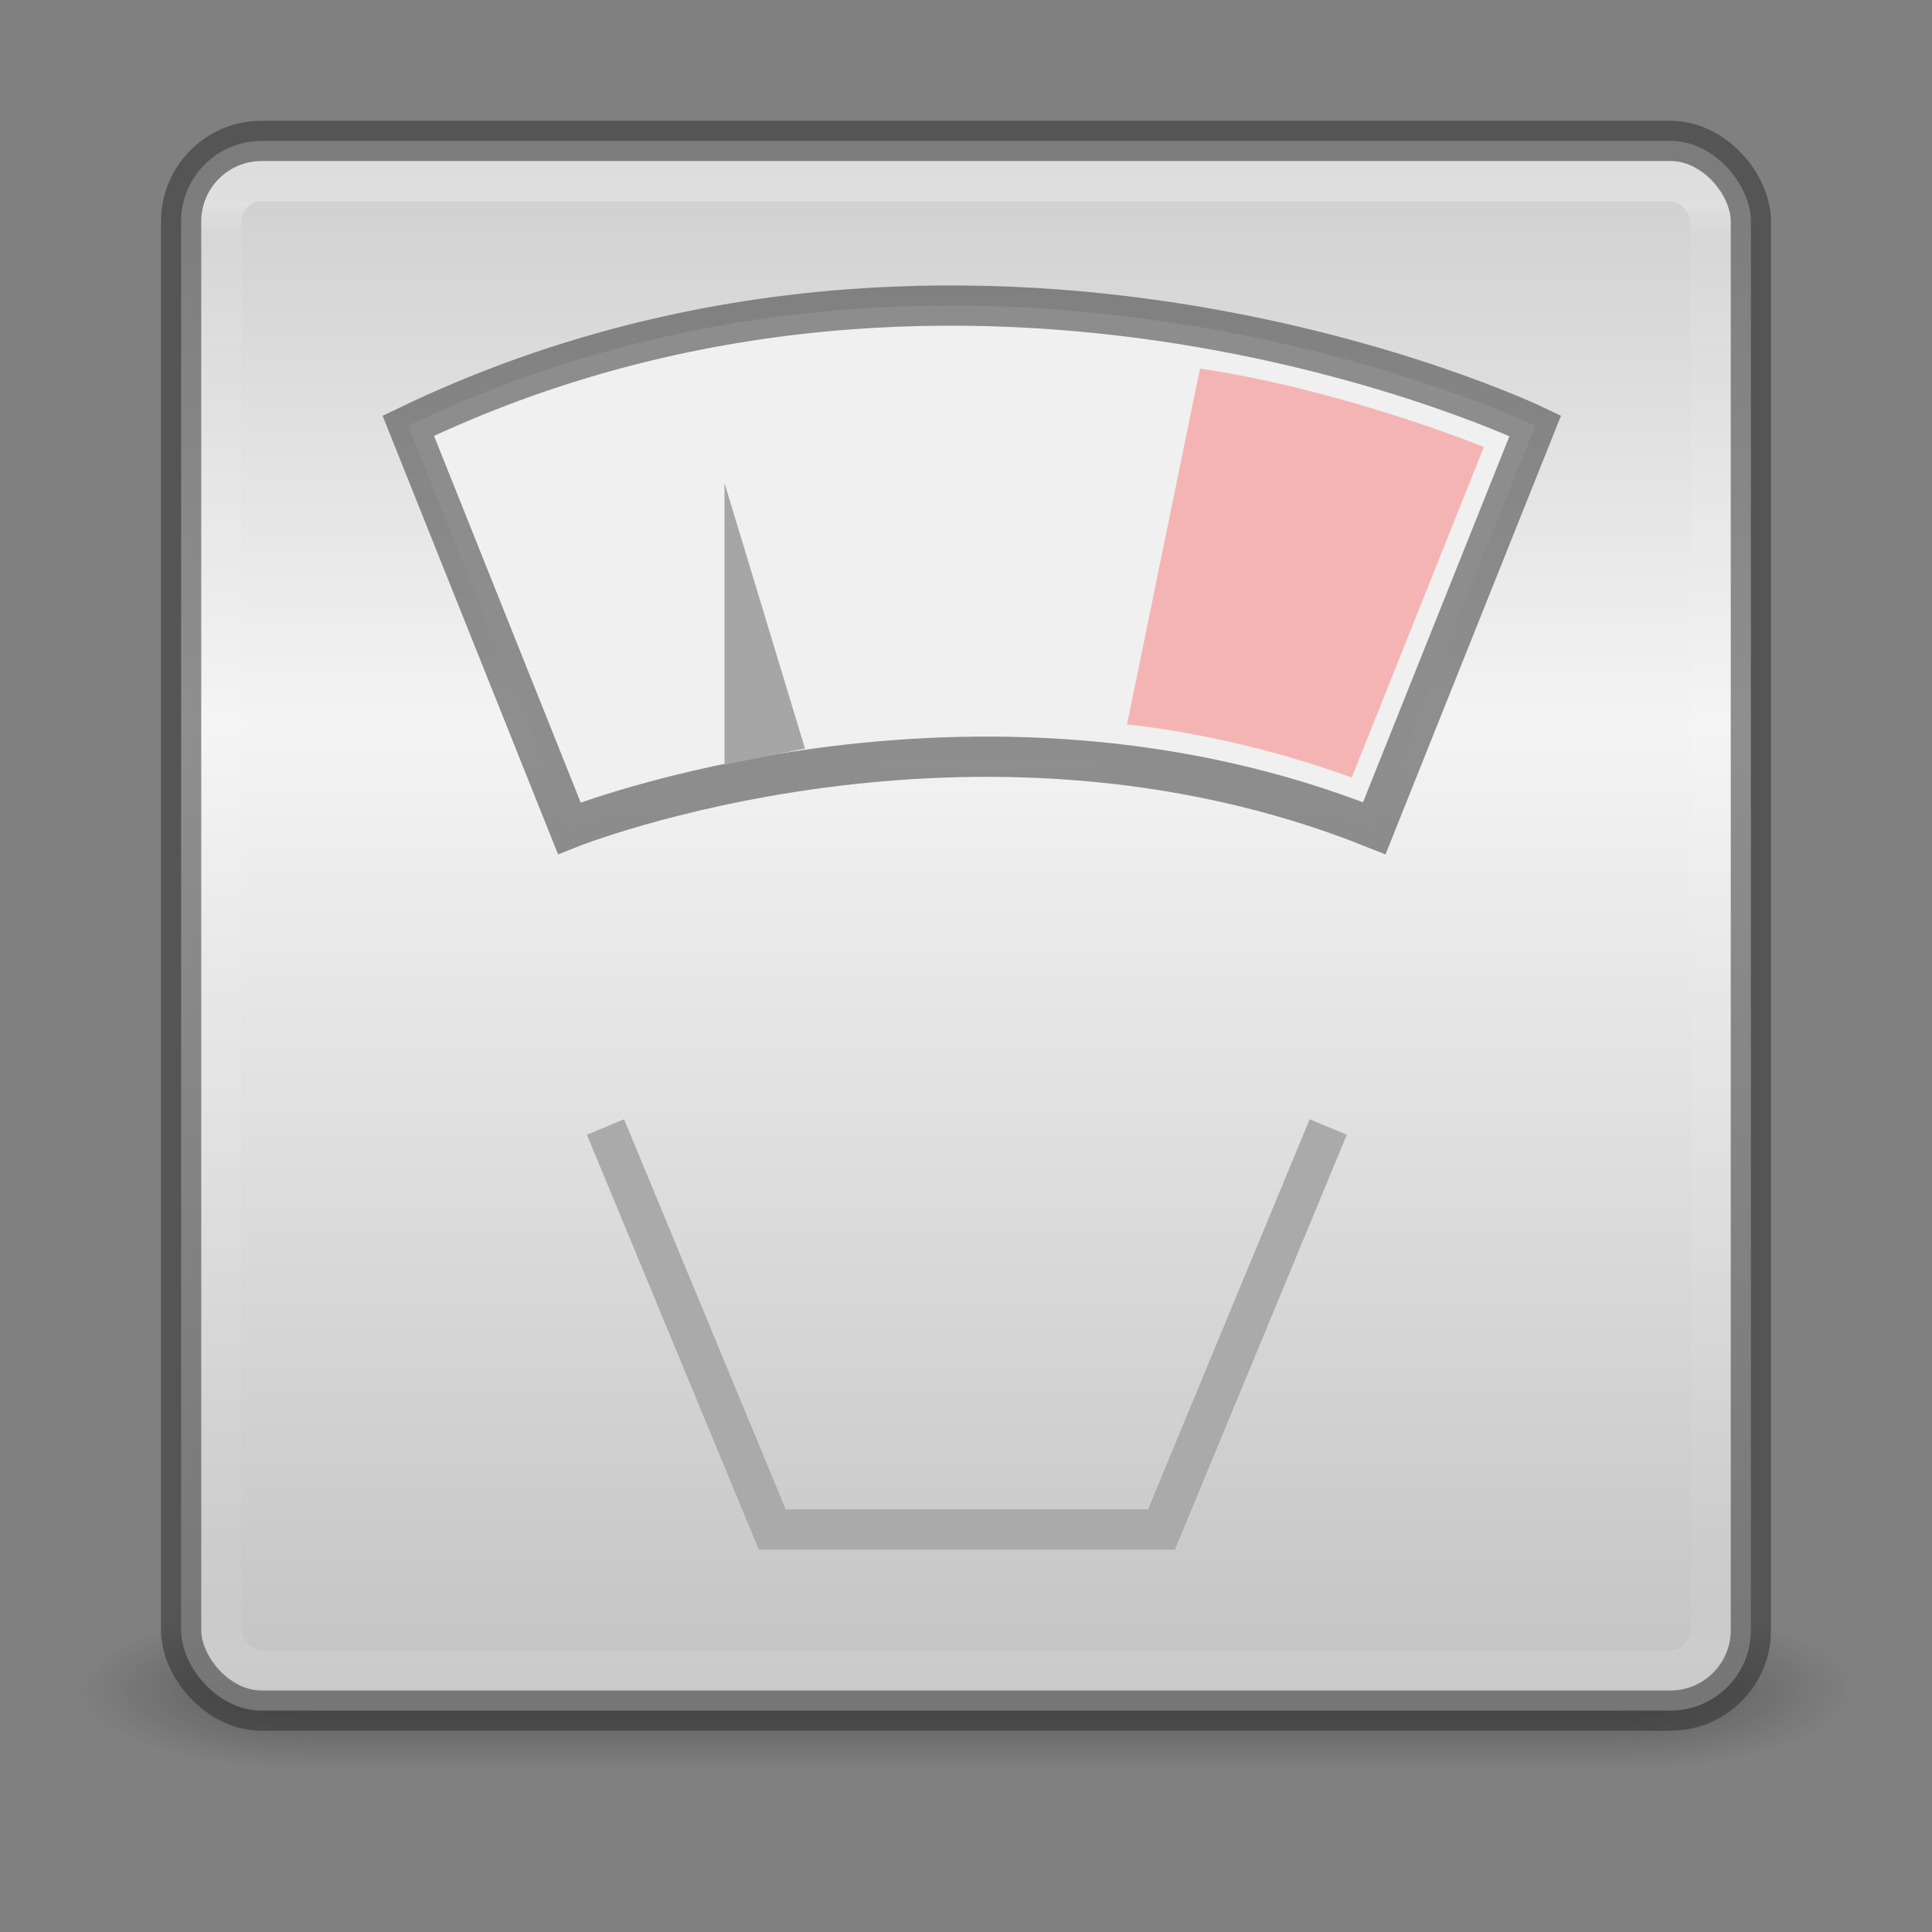 <?xml version="1.0" encoding="UTF-8" standalone="no"?>
<svg xmlns:dc="http://purl.org/dc/elements/1.1/" xmlns:cc="http://creativecommons.org/ns#" xmlns:rdf="http://www.w3.org/1999/02/22-rdf-syntax-ns#" xmlns:svg="http://www.w3.org/2000/svg" xmlns="http://www.w3.org/2000/svg" xmlns:xlink="http://www.w3.org/1999/xlink" xmlns:sodipodi="http://sodipodi.sourceforge.net/DTD/sodipodi-0.dtd" xmlns:inkscape="http://www.inkscape.org/namespaces/inkscape" width="48" height="48" viewBox="0 0 48 48" id="svg2" version="1.1" inkscape:version="0.92.3 (2405546, 2018-03-11)" sodipodi:docname="com.github.lainsce.beemy.svg">
  <rect x="0" y="0" width="48" height="48" fill="#808080" stroke="none"/>
  <sodipodi:namedview pagecolor="#ffffff" bordercolor="#666666" borderopacity="1" objecttolerance="10" gridtolerance="10" guidetolerance="10" inkscape:pageopacity="0" inkscape:pageshadow="2" inkscape:window-width="1920" inkscape:window-height="962" id="namedview33" showgrid="true" inkscape:zoom="2" inkscape:cx="21.115989" inkscape:cy="29.652067" inkscape:window-x="0" inkscape:window-y="30" inkscape:window-maximized="1" inkscape:current-layer="svg2" inkscape:snap-global="true">
    <inkscape:grid type="xygrid" id="grid4167" />
  </sodipodi:namedview>
  <defs id="defs4">
    <linearGradient id="linearGradient2535">
      <stop style="stop-color:#cccccc;stop-opacity:1" offset="0" id="stop2529" />
      <stop id="stop2531" offset="0.375" style="stop-color:#f4f4f4;stop-opacity:1" />
      <stop id="stop2533" offset="1" style="stop-color:#c1c1c1;stop-opacity:1" />
    </linearGradient>
    <linearGradient id="linearGradient855">
      <stop style="stop-color:#cccccc;stop-opacity:1" offset="0" id="stop849" />
      <stop id="stop851" offset="0.381" style="stop-color:#f4f4f4;stop-opacity:1" />
      <stop id="stop853" offset="1" style="stop-color:#c1c1c1;stop-opacity:1" />
    </linearGradient>
    <linearGradient id="linearGradient23419">
      <stop id="stop23421" style="stop-color:#000000;stop-opacity:1" offset="0" />
      <stop id="stop23423" style="stop-color:#000000;stop-opacity:0" offset="1" />
    </linearGradient>
    <linearGradient id="linearGradient4806-2-9">
      <stop id="stop4808-4-6" style="stop-color:#ffffff;stop-opacity:1" offset="0" />
      <stop id="stop4810-0-9" style="stop-color:#ffffff;stop-opacity:0.235" offset="0.424" />
      <stop id="stop4812-8-7" style="stop-color:#ffffff;stop-opacity:0.157" offset="0.821" />
      <stop id="stop4814-0-7" style="stop-color:#ffffff;stop-opacity:0.392" offset="1" />
    </linearGradient>
    <linearGradient xlink:href="#linearGradient4806-2-9" id="linearGradient7487" gradientUnits="userSpaceOnUse" gradientTransform="matrix(0.531,0,0,0.531,-26.303,-2.789)" x1="71.204" y1="15.369" x2="71.204" y2="40.496" />
    <linearGradient xlink:href="#linearGradient4251" id="linearGradient7483" gradientUnits="userSpaceOnUse" gradientTransform="matrix(0.188,0,0,0.188,-75,-40.875)" x1="304" y1="98" x2="368" y2="210" />
    <linearGradient id="linearGradient4251">
      <stop id="stop4259" offset="0" style="stop-color:#cccccc;stop-opacity:1" />
      <stop style="stop-color:#f4f4f4;stop-opacity:1" offset="0.52" id="stop6460" />
      <stop style="stop-color:#c1c1c1;stop-opacity:1" offset="1" id="stop4183" />
    </linearGradient>
    <linearGradient xlink:href="#linearGradient4806-2-9" id="linearGradient7475" gradientUnits="userSpaceOnUse" gradientTransform="matrix(0.776,0,0,0.776,-43.982,-9.614)" x1="71.204" y1="15.369" x2="71.204" y2="40.496" />
    <linearGradient xlink:href="#linearGradient4140" id="linearGradient6964" gradientUnits="userSpaceOnUse" gradientTransform="matrix(0.2,0,0,0.2,-55.2,-18.8)" x1="288" y1="106" x2="384" y2="202" />
    <linearGradient id="linearGradient4140">
      <stop id="stop4142" offset="0" style="stop-color:#f9c440;stop-opacity:1" />
      <stop style="stop-color:#fff394;stop-opacity:1" offset="0.502" id="stop5784" />
      <stop id="stop4144" offset="1" style="stop-color:#f9c440;stop-opacity:1" />
    </linearGradient>
    <radialGradient r="10.625" fy="4.625" fx="62.625" cy="4.625" cx="62.625" gradientTransform="matrix(2.259,0,0,0.565,-117.459,39.388)" gradientUnits="userSpaceOnUse" id="radialGradient3090-9-3" xlink:href="#linearGradient23419" />
    <linearGradient x1="38.546" y1="6.374" x2="38.546" y2="41.679" id="linearGradient3483" xlink:href="#linearGradient3924-0" gradientUnits="userSpaceOnUse" gradientTransform="matrix(0.676,0,0,0.676,-0.216,-0.216)" />
    <linearGradient id="linearGradient3924-0">
      <stop id="stop3926-6" style="stop-color:#ffffff;stop-opacity:1" offset="0" />
      <stop id="stop3928-3" style="stop-color:#ffffff;stop-opacity:0.235" offset="0.038" />
      <stop id="stop3930-2" style="stop-color:#ffffff;stop-opacity:0.157" offset="0.962" />
      <stop id="stop3932-62" style="stop-color:#ffffff;stop-opacity:0.392" offset="1" />
    </linearGradient>
    <radialGradient cx="6.73" cy="9.957" r="12.672" fx="6.2" fy="9.957" id="radialGradient4388" xlink:href="#linearGradient2867-449-88-871-390-598-476-591-434-148-57-177-8-3-3-6-4-8-8-8-5" gradientUnits="userSpaceOnUse" gradientTransform="matrix(0,6.575,-8.072,0,96.952,-56.111)" />
    <linearGradient id="linearGradient2867-449-88-871-390-598-476-591-434-148-57-177-8-3-3-6-4-8-8-8-5">
      <stop id="stop3750-1-0-7-6-6-1-3-9-3" style="stop-color:#919caf;stop-opacity:1" offset="0" />
      <stop id="stop3752-3-7-4-0-32-8-923-0-7" style="stop-color:#68758e;stop-opacity:1" offset="0.262" />
      <stop id="stop3754-1-8-5-2-7-6-7-1-9" style="stop-color:#485a6c;stop-opacity:1" offset="0.705" />
      <stop id="stop3756-1-6-2-6-6-1-96-6-0" style="stop-color:#444c5c;stop-opacity:1" offset="1" />
    </linearGradient>
    <radialGradient cx="4.993" cy="43.5" r="2.5" fx="4.993" fy="43.5" id="radialGradient3493" xlink:href="#linearGradient3688-166-749-6" gradientUnits="userSpaceOnUse" gradientTransform="matrix(2.004,0,0,1.4,27.988,-17.4)" />
    <linearGradient id="linearGradient3688-166-749-6">
      <stop id="stop2883-8" style="stop-color:#181818;stop-opacity:1" offset="0" />
      <stop id="stop2885-3" style="stop-color:#181818;stop-opacity:0" offset="1" />
    </linearGradient>
    <radialGradient cx="4.993" cy="43.5" r="2.5" fx="4.993" fy="43.5" id="radialGradient3495" xlink:href="#linearGradient3688-166-749-6" gradientUnits="userSpaceOnUse" gradientTransform="matrix(2.004,0,0,1.4,-20.012,-104.4)" />
    <linearGradient x1="25.058" y1="47.028" x2="25.058" y2="39.999" id="linearGradient3497" xlink:href="#linearGradient3702-501-757-3" gradientUnits="userSpaceOnUse" />
    <linearGradient id="linearGradient3702-501-757-3">
      <stop id="stop2895-3" style="stop-color:#181818;stop-opacity:0" offset="0" />
      <stop id="stop2897-28" style="stop-color:#181818;stop-opacity:1" offset="0.5" />
      <stop id="stop2899-8" style="stop-color:#181818;stop-opacity:0" offset="1" />
    </linearGradient>
    <linearGradient gradientTransform="matrix(0.747,0,0,-0.748,-1.936,34.712)" gradientUnits="userSpaceOnUse" xlink:href="#linearGradient23419" id="linearGradient3143" y2="25.361" x2="30.213" y1="21.417" x1="30.213" />
    <linearGradient id="linearGradient4187">
      <stop id="stop4189" style="stop-color:#ffffff;stop-opacity:1" offset="0" />
      <stop id="stop4191" style="stop-color:#ffffff;stop-opacity:0.235" offset="0.021" />
      <stop id="stop4193" style="stop-color:#ffffff;stop-opacity:0.157" offset="0.977" />
      <stop id="stop4195" style="stop-color:#ffffff;stop-opacity:0.392" offset="1" />
    </linearGradient>
    <radialGradient cx="4.993" cy="43.5" r="2.5" fx="4.993" fy="43.5" id="radialGradient3013-896" xlink:href="#linearGradient3688-166-749-6" gradientUnits="userSpaceOnUse" gradientTransform="matrix(2.004,0,0,1.4,27.988,-17.4)" />
    <radialGradient cx="4.993" cy="43.5" r="2.5" fx="4.993" fy="43.5" id="radialGradient3015-826" xlink:href="#linearGradient3688-166-749-6" gradientUnits="userSpaceOnUse" gradientTransform="matrix(2.004,0,0,1.4,-20.012,-104.4)" />
    <linearGradient x1="25.058" y1="47.028" x2="25.058" y2="39.999" id="linearGradient4395" xlink:href="#linearGradient3702-501-757-3" gradientUnits="userSpaceOnUse" />
    <linearGradient x1="30.213" y1="21.417" x2="30.213" y2="25.361" id="linearGradient3143-3" xlink:href="#linearGradient23419" gradientUnits="userSpaceOnUse" gradientTransform="matrix(1.052,0,0,-1.053,-1.252,49.34)" />
    <linearGradient x1="24" y1="6.111" x2="24" y2="41.891" id="linearGradient3153" xlink:href="#linearGradient4187" gradientUnits="userSpaceOnUse" gradientTransform="translate(1.17e-5,-1)" />
    <radialGradient cx="6.73" cy="9.957" r="12.672" fx="6.2" fy="9.957" id="radialGradient4144" xlink:href="#linearGradient4251" gradientUnits="userSpaceOnUse" gradientTransform="matrix(0,9.498,-11.66,0,140.931,-81.161)" />
    <linearGradient inkscape:collect="always" xlink:href="#linearGradient2535" id="linearGradient2527" x1="25" y1="3" x2="25" y2="43" gradientUnits="userSpaceOnUse" />
  </defs>
  <g style="opacity:0.4" id="g3712-0" transform="matrix(1.158,0,0,0.571,-3.789,17.143)">
    <rect style="fill:url(#radialGradient3013-896);fill-opacity:1;stroke:none" id="rect2801-4" y="40" x="38" height="7" width="5" />
    <rect style="fill:url(#radialGradient3015-826);fill-opacity:1;stroke:none" id="rect3696-8" transform="scale(-1)" y="-47" x="-10" height="7" width="5" />
    <rect style="fill:url(#linearGradient4395);fill-opacity:1;stroke:none" id="rect3700-7" y="40" x="10" height="7" width="28" />
  </g>
  <rect style="color:#000000;display:inline;overflow:visible;visibility:visible;fill:url(#linearGradient2527);fill-opacity:1;fill-rule:nonzero;stroke:none;stroke-width:1;marker:none;enable-background:accumulate" id="rect5505-21" y="3.5" x="4.5" ry="2" rx="2" height="39" width="39" />
  <rect style="opacity:0.3;fill:none;stroke:url(#linearGradient3153);stroke-width:1;stroke-linecap:round;stroke-linejoin:round;stroke-miterlimit:4;stroke-dasharray:none;stroke-dashoffset:0;stroke-opacity:1" id="rect6741-1" y="4.5" x="5.5" ry="1" rx="1" height="37" width="37" />
  <rect style="color:#000000;display:inline;overflow:visible;visibility:visible;opacity:0.5;fill:none;stroke:#2a2a2a;stroke-width:1;stroke-linecap:round;stroke-linejoin:round;stroke-miterlimit:4;stroke-dasharray:none;stroke-dashoffset:0;stroke-opacity:1;marker:none;enable-background:accumulate" id="rect5505-21-6" y="3.5" x="4.5" ry="2" rx="2" height="39" width="39" />
  <path style="fill:#f0f0f0;fill-opacity:1;stroke:#2a2a2a;stroke-width:1;stroke-linecap:butt;stroke-linejoin:miter;stroke-opacity:0.502;stroke-miterlimit:4;stroke-dasharray:none" d="m 10.144,10.578 4,10 c 0,0 10,-4 20,0 l 4,-10 c 0,0 -14,-6.72 -28,0 z" id="path857" inkscape:connector-curvature="0" />
  <path style="fill:#a6a6a6;fill-opacity:1;stroke:none;stroke-width:2px;stroke-linecap:butt;stroke-linejoin:miter;stroke-opacity:1" d="m 18,19 v -7 l 2,6.597 z" id="path867" inkscape:connector-curvature="0" sodipodi:nodetypes="cccc" />
  <path style="fill:#ff4d4d;fill-opacity:0.36;stroke:none;stroke-width:1.791px;stroke-linecap:butt;stroke-linejoin:miter;stroke-opacity:1" d="M 29.813,9.157 28,18 c 0,0 2.575,0.216 5.583,1.319 l 3.284,-8.214 c 0,0 -3.49,-1.42 -7.054,-1.948 z" id="path869" inkscape:connector-curvature="0" sodipodi:nodetypes="ccccc" />
  <path style="fill:none;stroke:#aaaaaa;stroke-width:1;stroke-linecap:butt;stroke-linejoin:miter;stroke-opacity:1;stroke-miterlimit:4;stroke-dasharray:none" d="m 15.043,28 4.144,10 H 28.856 L 33,28" id="path871" inkscape:connector-curvature="0" />
</svg>

